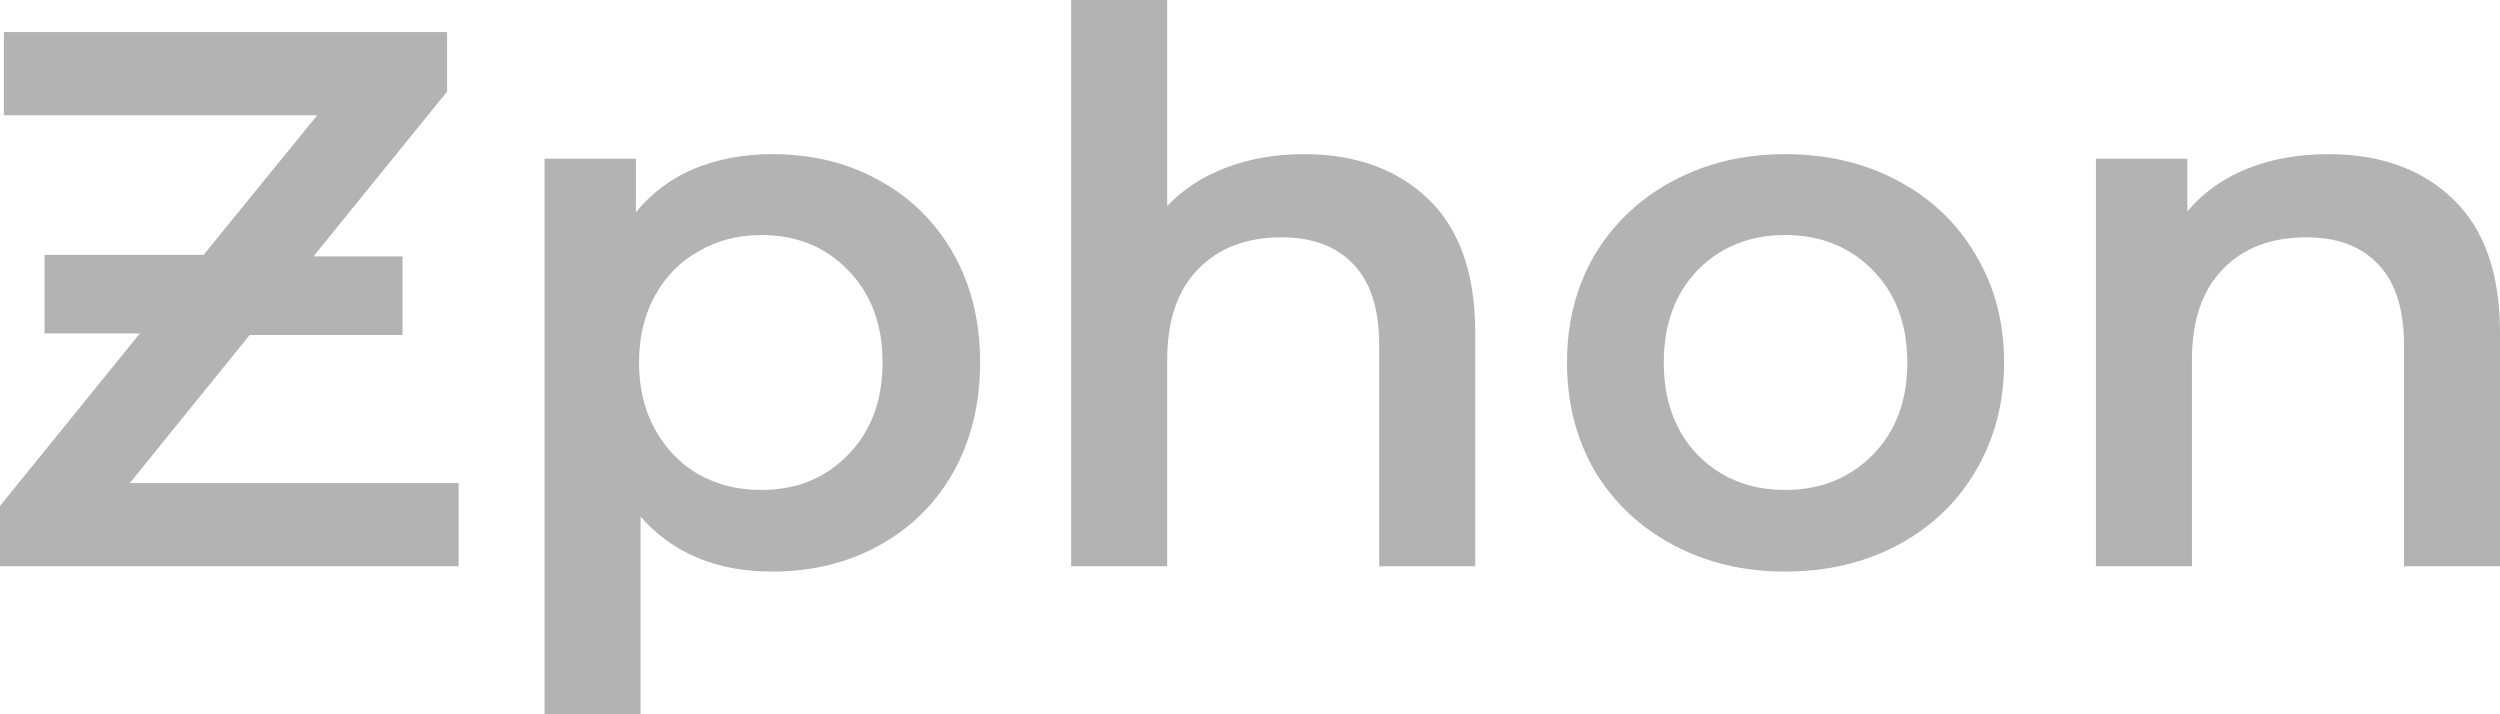 <svg width="168" height="48" viewBox="0 0 168 48" fill="none" xmlns="http://www.w3.org/2000/svg">
<g opacity="0.3">
<path d="M30.819 32.462V38.051H0V34L9.395 22.41H2.994V17.128H13.68L21.32 7.744H0.258V2.154H30.044V6.154L21.062 17.231H27.05V22.513H16.777L8.724 32.462H30.819Z" fill="black"/>
<path d="M51.873 10.359C54.557 10.359 56.949 10.94 59.049 12.103C61.182 13.265 62.852 14.906 64.056 17.026C65.261 19.145 65.863 21.59 65.863 24.359C65.863 27.128 65.261 29.59 64.056 31.744C62.852 33.863 61.182 35.504 59.049 36.667C56.949 37.829 54.557 38.41 51.873 38.41C48.156 38.41 45.214 37.179 43.046 34.718V48H36.593V10.667H42.736V14.256C43.803 12.957 45.111 11.983 46.659 11.333C48.242 10.684 49.98 10.359 51.873 10.359ZM51.15 32.923C53.525 32.923 55.469 32.137 56.984 30.564C58.532 28.991 59.307 26.923 59.307 24.359C59.307 21.795 58.532 19.727 56.984 18.154C55.469 16.581 53.525 15.795 51.15 15.795C49.602 15.795 48.208 16.154 46.969 16.872C45.73 17.556 44.749 18.547 44.026 19.846C43.304 21.145 42.942 22.65 42.942 24.359C42.942 26.068 43.304 27.573 44.026 28.872C44.749 30.171 45.73 31.18 46.969 31.897C48.208 32.581 49.602 32.923 51.15 32.923Z" fill="black"/>
<path d="M87.624 10.359C91.1 10.359 93.888 11.367 95.987 13.385C98.087 15.402 99.136 18.393 99.136 22.359V38.051H92.683V23.18C92.683 20.786 92.115 18.991 90.98 17.795C89.844 16.564 88.227 15.949 86.127 15.949C83.753 15.949 81.877 16.667 80.5 18.103C79.124 19.504 78.435 21.538 78.435 24.205V38.051H71.983V0H78.435V13.846C79.502 12.718 80.81 11.863 82.359 11.282C83.942 10.667 85.697 10.359 87.624 10.359Z" fill="black"/>
<path d="M119.963 38.41C117.176 38.41 114.664 37.812 112.427 36.615C110.19 35.419 108.434 33.761 107.161 31.641C105.922 29.487 105.303 27.06 105.303 24.359C105.303 21.658 105.922 19.248 107.161 17.128C108.434 15.008 110.19 13.35 112.427 12.154C114.664 10.957 117.176 10.359 119.963 10.359C122.786 10.359 125.315 10.957 127.552 12.154C129.789 13.35 131.527 15.008 132.766 17.128C134.039 19.248 134.676 21.658 134.676 24.359C134.676 27.06 134.039 29.487 132.766 31.641C131.527 33.761 129.789 35.419 127.552 36.615C125.315 37.812 122.786 38.41 119.963 38.41ZM119.963 32.923C122.338 32.923 124.3 32.137 125.848 30.564C127.397 28.991 128.171 26.923 128.171 24.359C128.171 21.795 127.397 19.727 125.848 18.154C124.3 16.581 122.338 15.795 119.963 15.795C117.589 15.795 115.627 16.581 114.078 18.154C112.564 19.727 111.807 21.795 111.807 24.359C111.807 26.923 112.564 28.991 114.078 30.564C115.627 32.137 117.589 32.923 119.963 32.923Z" fill="black"/>
<path d="M156.488 10.359C159.964 10.359 162.752 11.367 164.851 13.385C166.95 15.402 168 18.393 168 22.359V38.051H161.547V23.18C161.547 20.786 160.979 18.991 159.844 17.795C158.708 16.564 157.09 15.949 154.991 15.949C152.616 15.949 150.741 16.667 149.364 18.103C147.988 19.504 147.299 21.538 147.299 24.205V38.051H140.846V10.667H146.99V14.205C148.056 12.94 149.399 11.983 151.016 11.333C152.634 10.684 154.458 10.359 156.488 10.359Z" fill="black"/>
</g>
</svg>

